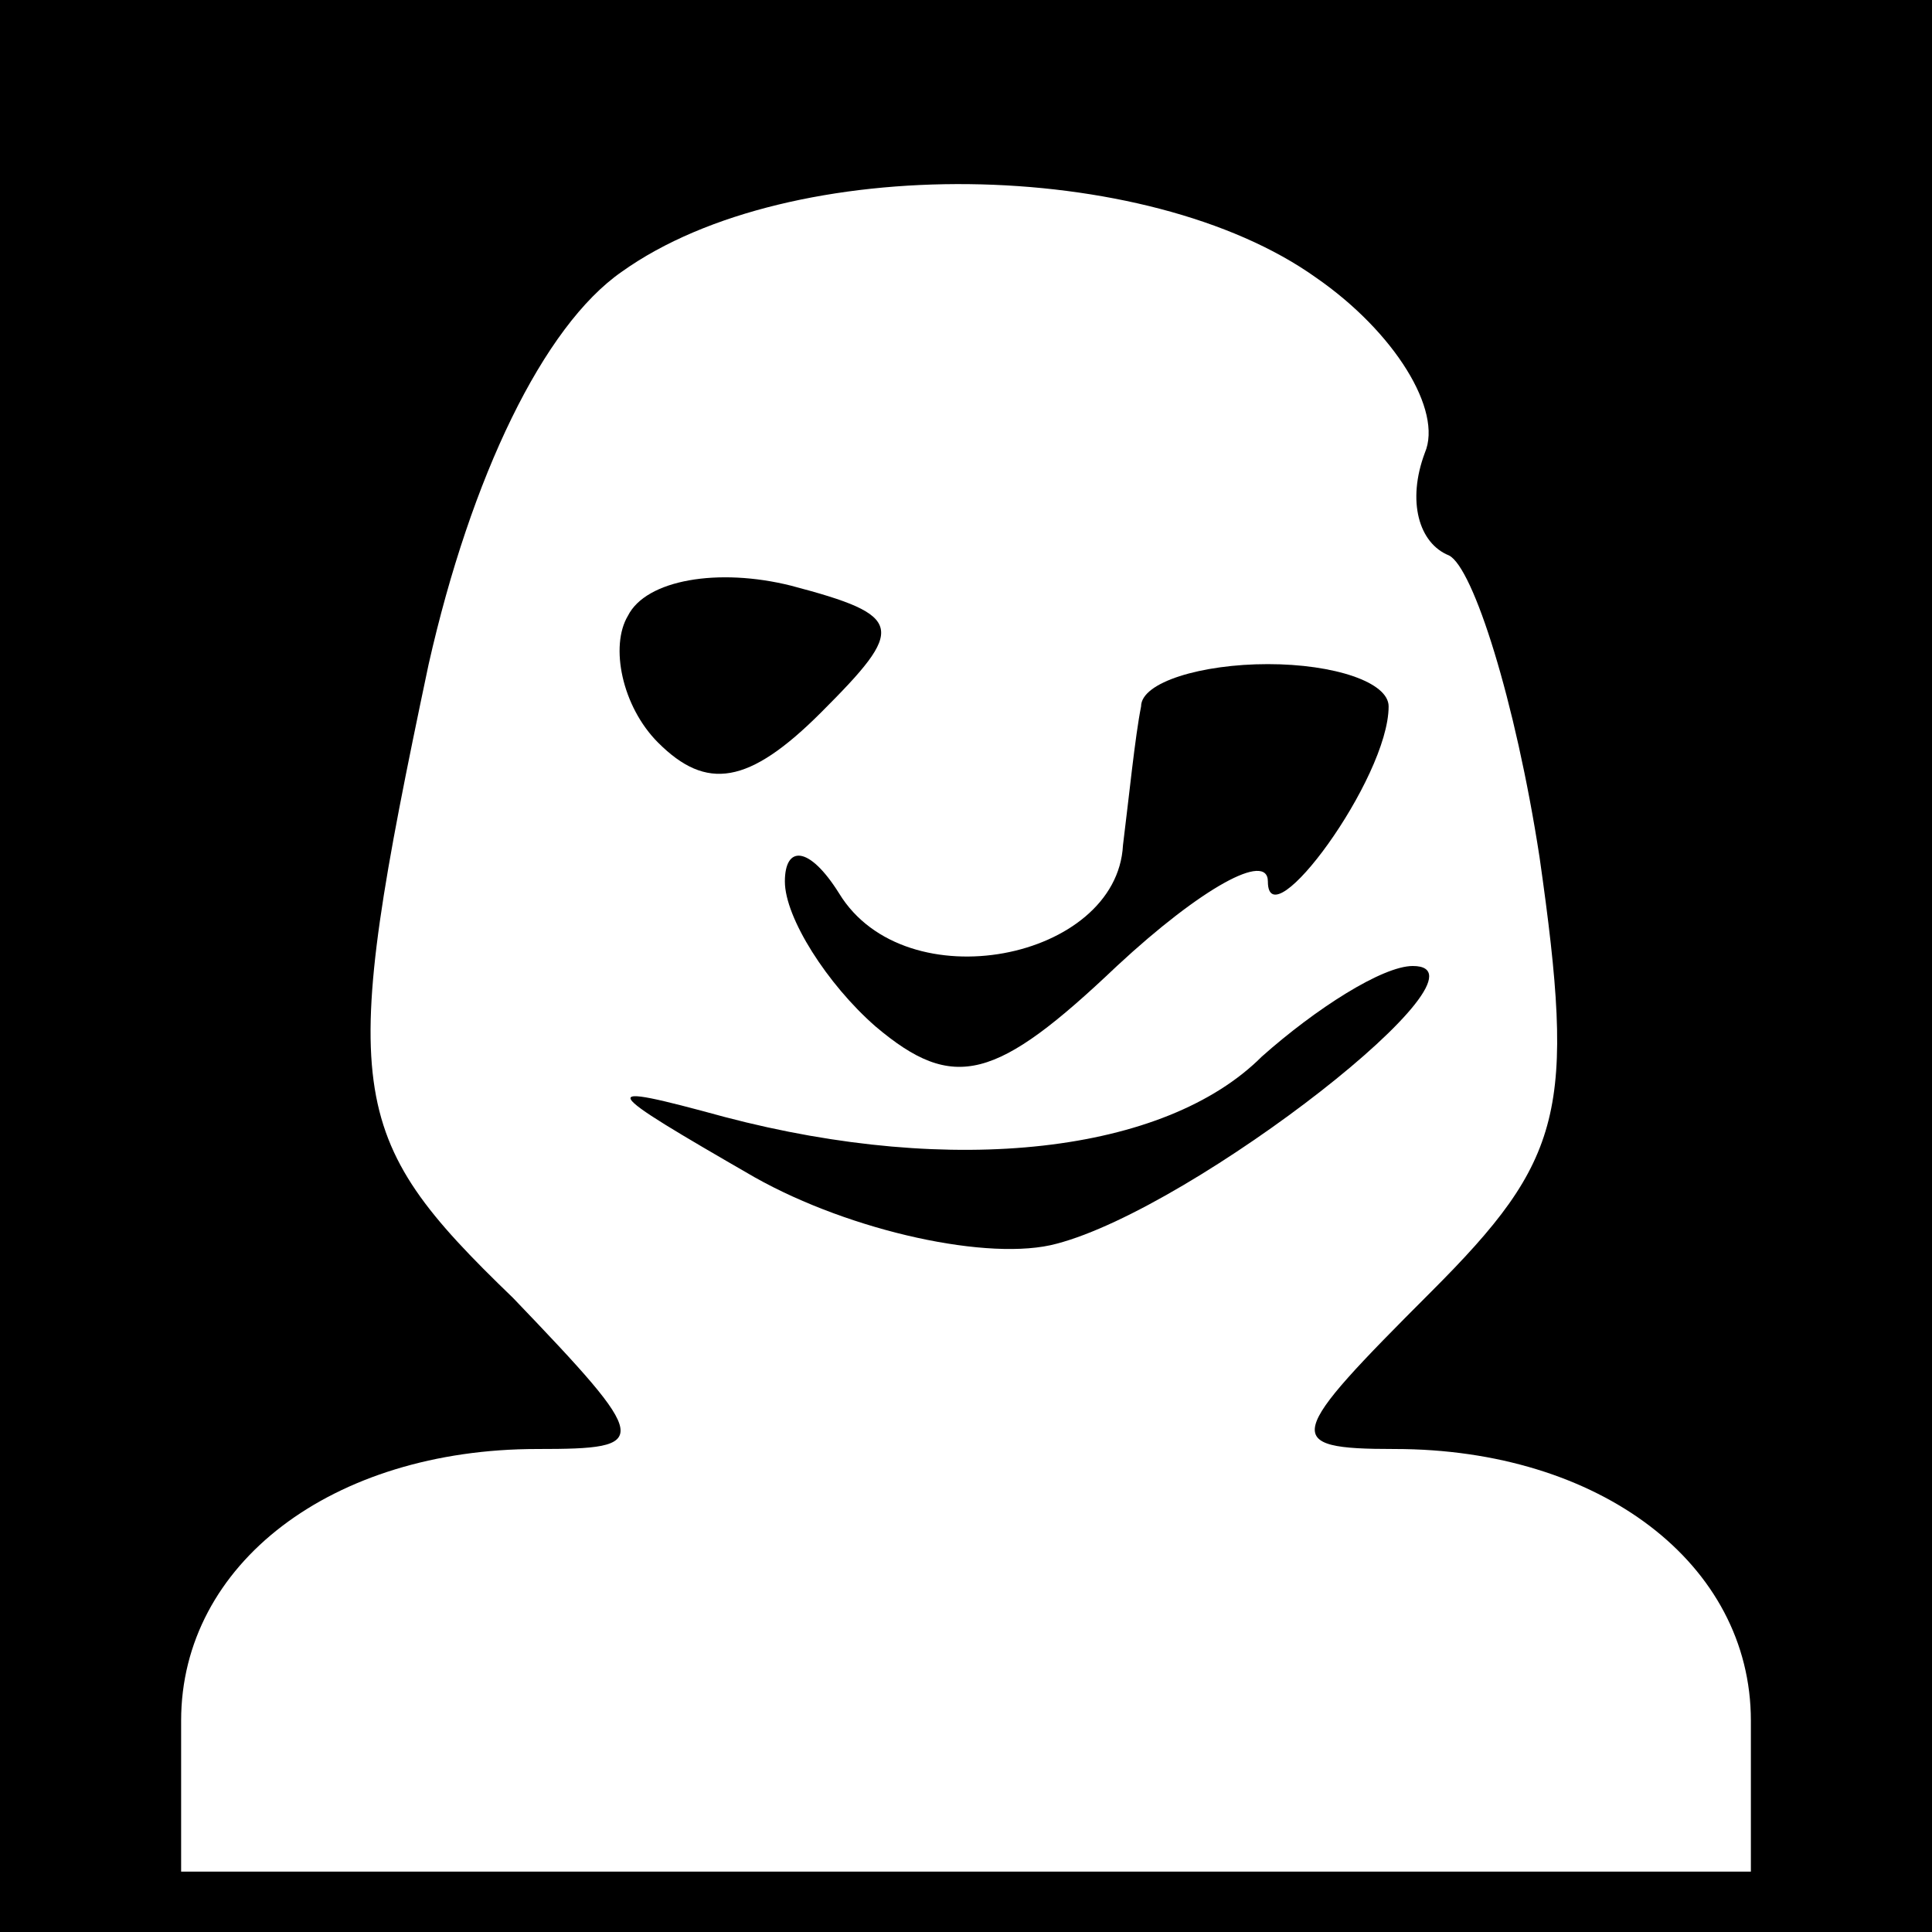 <?xml version="1.0" standalone="no"?>
<!DOCTYPE svg PUBLIC "-//W3C//DTD SVG 20010904//EN"
 "http://www.w3.org/TR/2001/REC-SVG-20010904/DTD/svg10.dtd">
<svg version="1.0" xmlns="http://www.w3.org/2000/svg"
 width="32pt" height="32pt" viewBox="0 0 32 32"
 preserveAspectRatio="xMidYMid meet">
<rect x="0" y="0" width="32" height="32" fill="#808080" stroke="none"/>
<g transform="translate(0,32) scale(0.1,-0.1)"
fill="#000000" stroke="none">
<path fill="#000000" stroke="none" d="M0 160 l0 -160 160 0 160 0 0 160 0
160 -160 0 -160 0 0 -160z"/>
<path fill="#ffffff" stroke="none" d="M218 274 c13 -9 21 -22 18 -29 -3 -8
-1 -15 4 -17 4 -2 11 -24 15 -50 6 -42 4 -50 -18 -72 -24 -24 -25 -26 -6 -26
34 0 59 -19 59 -45 l0 -25 -130 0 -130 0 0 25 c0 26 25 45 59 45 19 0 19 1 -4
25 -28 27 -29 34 -14 105 7 31 19 56 32 65 28 20 87 19 115 -1z"/>
<path fill="#000000" stroke="none" d="M104 218 c-3 -5 -1 -15 5 -21 8 -8 15
-7 27 5 14 14 14 16 -5 21 -12 3 -24 1 -27 -5z"/>
<path fill="#000000" stroke="none" d="M189 203 c-1 -5 -2 -15 -3 -23 -1 -19
-36 -26 -47 -8 -5 8 -9 8 -9 2 0 -6 7 -17 15 -24 13 -11 20 -9 40 10 14 13 25
19 25 14 0 -10 20 17 20 29 0 4 -9 7 -20 7 -11 0 -21 -3 -21 -7z"/>
<path fill="#000000" stroke="none" d="M209 145 c-16 -16 -51 -20 -89 -10 -22
6 -21 5 5 -10 16 -9 39 -14 50 -11 23 6 74 46 59 46 -5 0 -16 -7 -25 -15z"/>
</g>
</svg>
